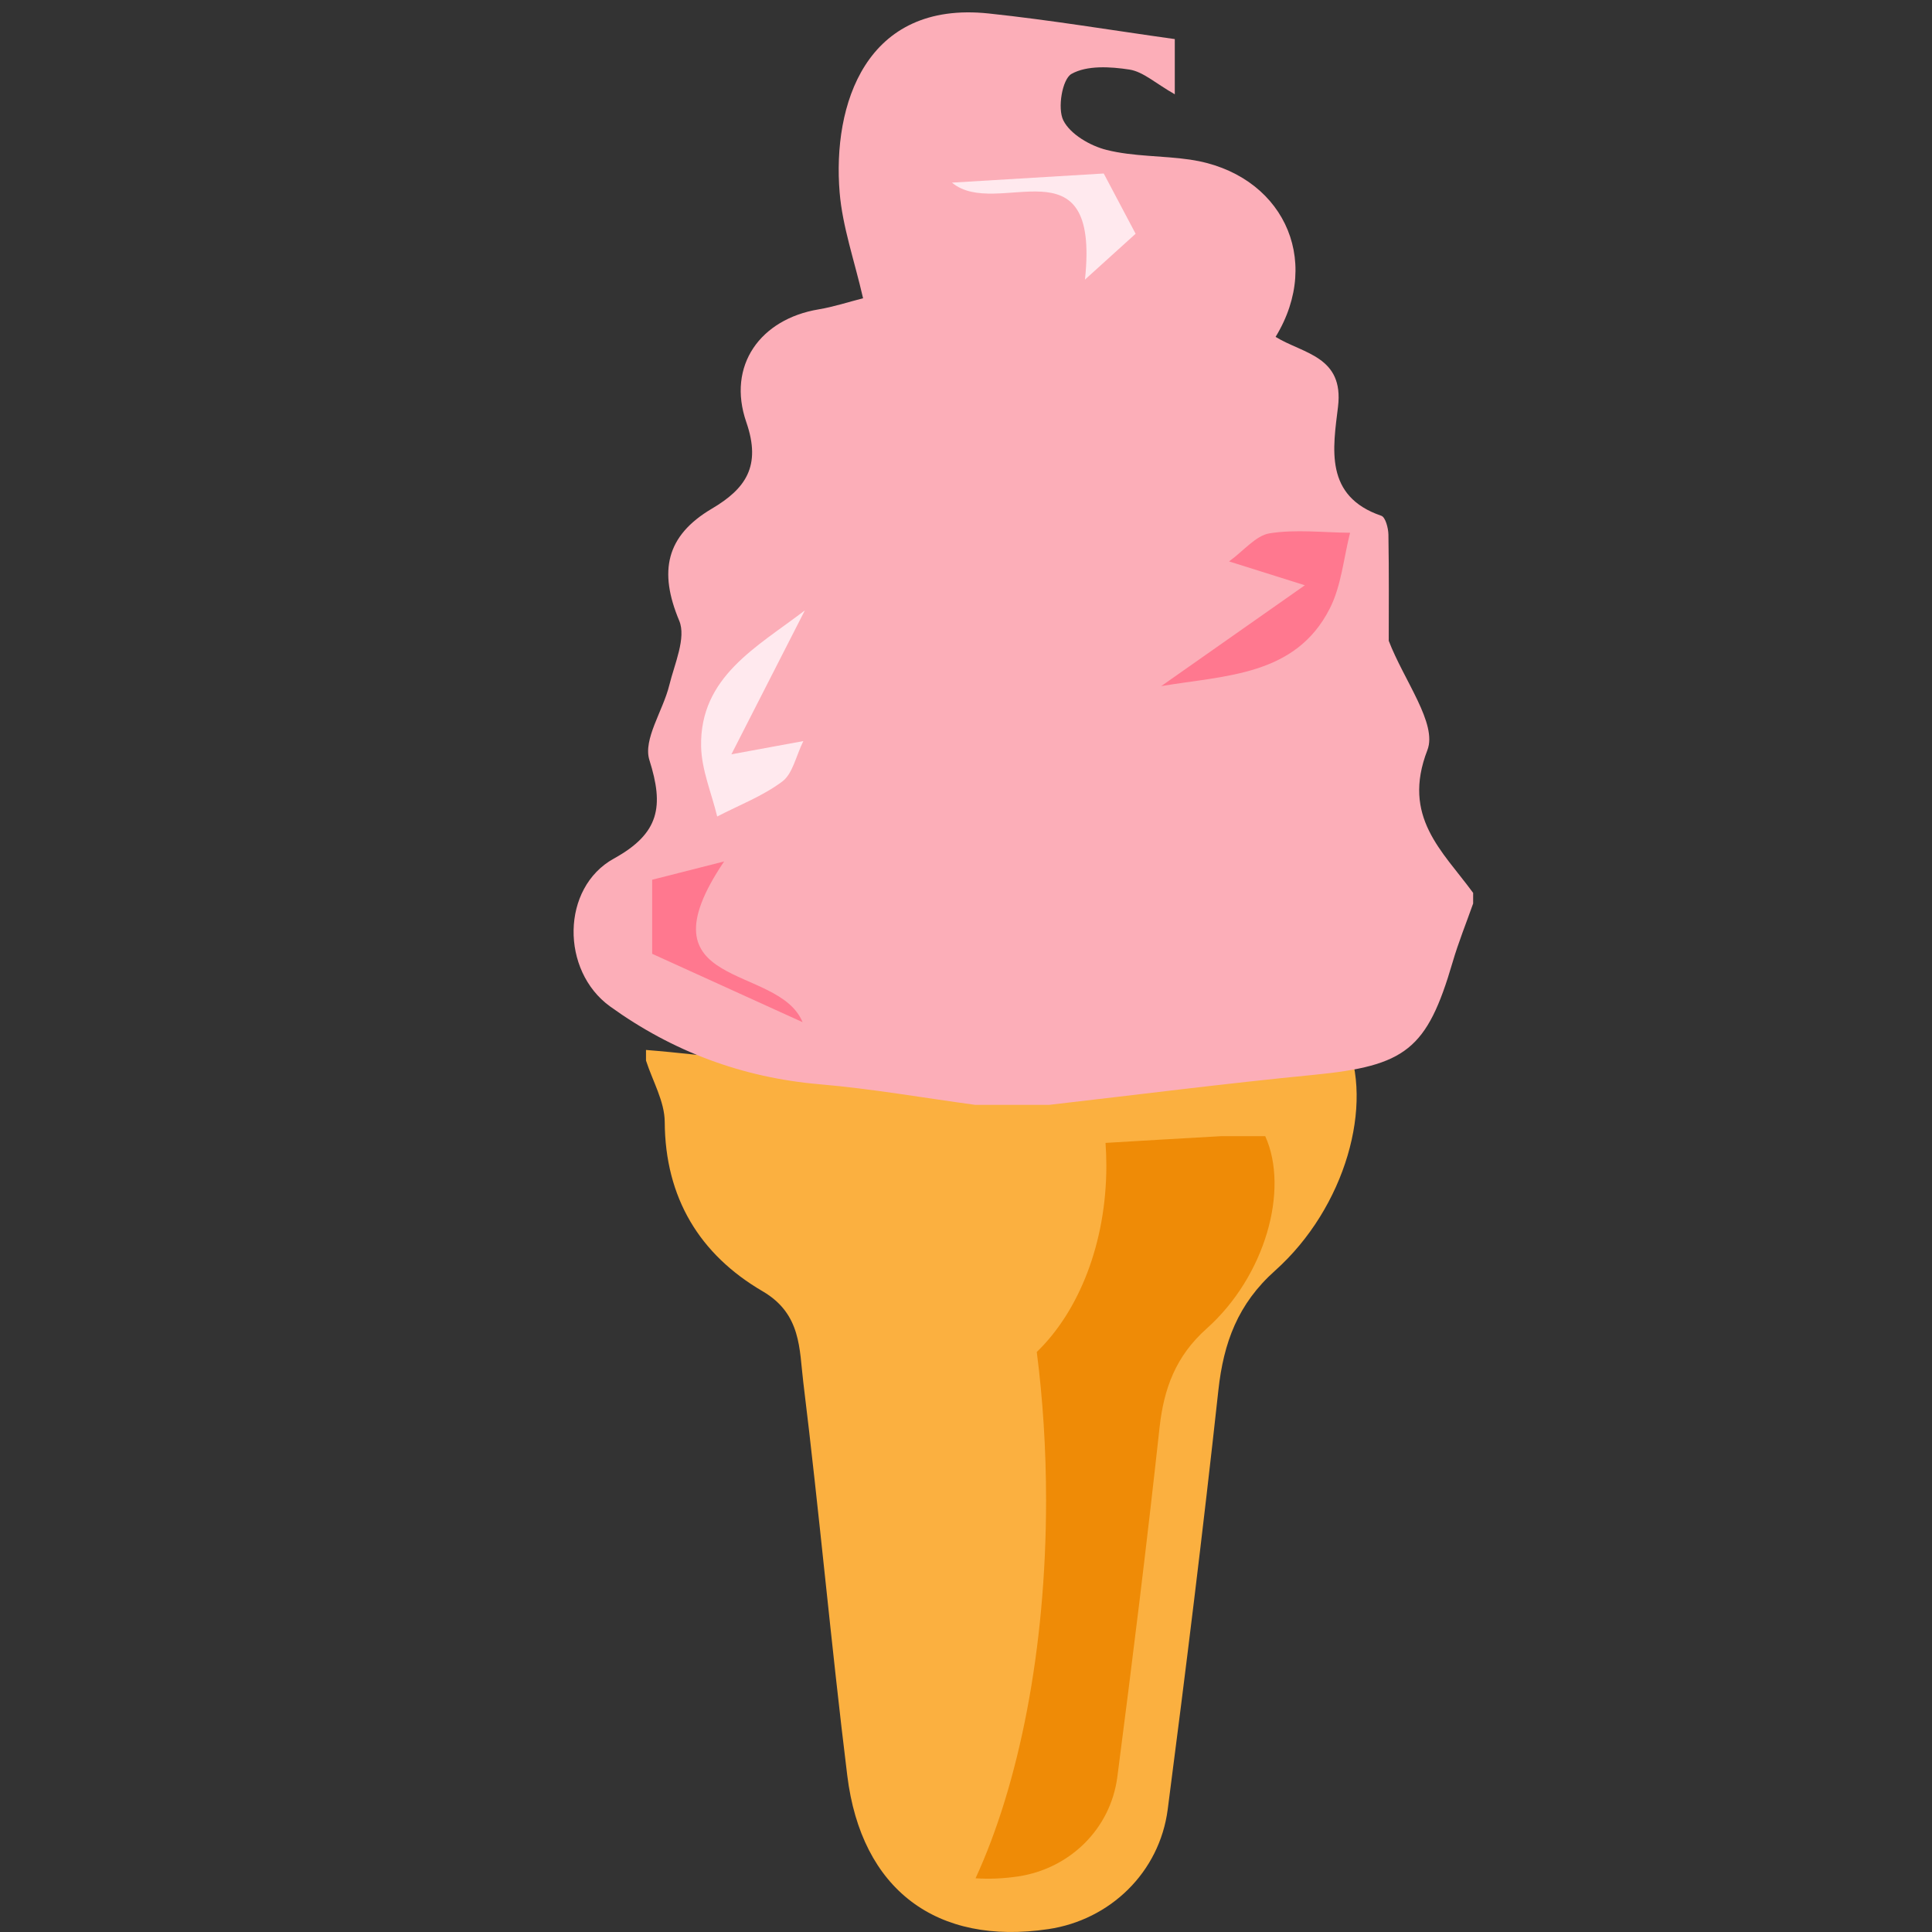 <?xml version="1.0" encoding="utf-8"?>
<!-- Generator: Adobe Illustrator 16.0.3, SVG Export Plug-In . SVG Version: 6.00 Build 0)  -->
<!DOCTYPE svg PUBLIC "-//W3C//DTD SVG 1.1//EN" "http://www.w3.org/Graphics/SVG/1.1/DTD/svg11.dtd">
<svg version="1.1" id="Layer_1" xmlns="http://www.w3.org/2000/svg" xmlns:xlink="http://www.w3.org/1999/xlink" x="0px" y="0px"
	 width="200px" height="200px" viewBox="0 0 200 200" enable-background="new 0 0 200 200" xml:space="preserve">
<rect x="0" y="0" width="200" height="200" fill="#333333" stroke="none"/>
<g>
	<path fill-rule="evenodd" clip-rule="evenodd" fill="#FBB040" d="M133.795,107.595c1.828,0,3.657,0,5.485,0
		c3.019,6.662-0.003,17.438-7.285,23.941c-3.853,3.44-5.332,7.453-5.869,12.38c-1.58,14.479-3.367,28.939-5.243,43.386
		c-0.849,6.533-5.968,11.448-12.351,12.399c-11.562,1.722-19.362-4.063-20.822-15.89c-1.674-13.561-2.889-27.18-4.556-40.742
		c-0.417-3.393-0.184-7.048-4.203-9.394c-6.505-3.796-10.098-9.659-10.139-17.539c-0.012-2.119-1.258-4.232-1.938-6.348
		c0-0.366,0-0.731,0-1.097c6.476,0.509,12.972,1.617,19.425,1.41C102.142,109.59,117.964,108.471,133.795,107.595z"/>
</g>
<g>
	<path fill-rule="evenodd" clip-rule="evenodd" fill="#FCAEB8" d="M108.617,114.373c-2.56,0-5.119,0-7.679,0
		c-5.356-0.726-10.694-1.668-16.073-2.128c-8.022-0.687-15.251-3.399-21.706-8.056c-5.123-3.696-5.085-12.289,0.388-15.31
		c4.734-2.612,5.194-5.402,3.679-10.197c-0.677-2.145,1.41-5.105,2.056-7.741c0.544-2.221,1.775-4.91,1.029-6.69
		c-2.131-5.087-1.388-8.778,3.382-11.595c3.482-2.057,5.145-4.39,3.567-8.946c-2.038-5.885,1.471-10.684,7.48-11.684
		c1.571-0.262,3.101-0.769,4.606-1.151c-0.899-3.921-2.133-7.399-2.427-10.955c-0.746-9.034,2.655-19.879,15.437-18.525
		c6.414,0.679,12.788,1.748,19.258,2.651c0,1.694,0,3.229,0,5.714c-2.008-1.143-3.278-2.34-4.698-2.559
		c-1.979-0.305-4.392-0.451-5.994,0.449c-0.962,0.541-1.47,3.568-0.847,4.811c0.72,1.439,2.78,2.634,4.479,3.059
		c2.795,0.7,5.786,0.583,8.664,1.007c9.438,1.394,13.771,10.258,8.832,18.346c2.827,1.748,7.095,1.993,6.461,7.237
		c-0.518,4.271-1.45,9.263,4.484,11.283c0.427,0.145,0.723,1.272,0.734,1.948c0.067,3.946,0.033,7.895,0.033,10.994
		c1.583,4.12,5.056,8.593,4.002,11.313c-2.681,6.927,1.549,10.426,4.736,14.784c0,0.366,0,0.732,0,1.098
		c-0.715,2.023-1.524,4.02-2.126,6.077c-2.647,9.051-4.849,10.73-14.386,11.662C126.851,112.16,117.74,113.328,108.617,114.373z"/>
</g>
<path fill-rule="evenodd" clip-rule="evenodd" fill="#EF8B06" d="M130.976,117.616c-1.521,0-3.043,0-4.564,0
	c-3.989,0.221-7.979,0.46-11.968,0.697c0.056,0.779,0.085,1.569,0.085,2.369c0,8.014-2.856,15.082-7.202,19.274
	c0.623,4.864,0.962,10.017,0.962,15.357c0,15.464-2.812,29.383-7.299,39.127c1.384,0.09,2.848,0.039,4.403-0.193
	c5.311-0.791,9.57-4.88,10.276-10.315c1.561-12.02,3.048-24.051,4.362-36.098c0.446-4.099,1.678-7.438,4.883-10.3
	C130.973,132.125,133.486,123.159,130.976,117.616z"/>
<g>
	<path fill-rule="evenodd" clip-rule="evenodd" fill="#FF788F" d="M67.512,91.07c2.084-0.529,4.168-1.06,7.448-1.893
		c-9.033,13.399,5.61,10.513,8.122,16.637c-5.19-2.36-10.381-4.718-15.57-7.077C67.512,96.182,67.512,93.626,67.512,91.07z"/>
	<path fill-rule="evenodd" clip-rule="evenodd" fill="#FF788F" d="M120.207,71.027c4.458-3.13,8.916-6.26,14.871-10.44
		c-3.862-1.215-5.649-1.778-7.846-2.469c1.546-1.121,2.773-2.685,4.212-2.911c2.709-0.426,5.538-0.08,8.317-0.055
		c-0.67,2.622-0.899,5.465-2.093,7.823C134.128,69.975,126.871,69.904,120.207,71.027z"/>
</g>
<g>
	<path fill-rule="evenodd" clip-rule="evenodd" fill="#FFE9EE" d="M117.559,24.198c-1.468,1.327-2.936,2.656-5.244,4.746
		c1.58-14.79-9.09-6.137-13.77-10.038c5.239-0.315,10.477-0.632,15.713-0.946C115.357,20.04,116.458,22.119,117.559,24.198z"/>
	<path fill-rule="evenodd" clip-rule="evenodd" fill="#FFE9EE" d="M83.318,63.189c-2.278,4.465-4.558,8.931-7.603,14.896
		c3.666-0.674,5.362-0.985,7.446-1.368c-0.775,1.577-1.101,3.378-2.174,4.181c-2.02,1.513-4.47,2.449-6.743,3.625
		c-0.583-2.42-1.621-4.833-1.666-7.264C72.447,70.039,78.38,66.972,83.318,63.189z"/>
</g>
</svg>
